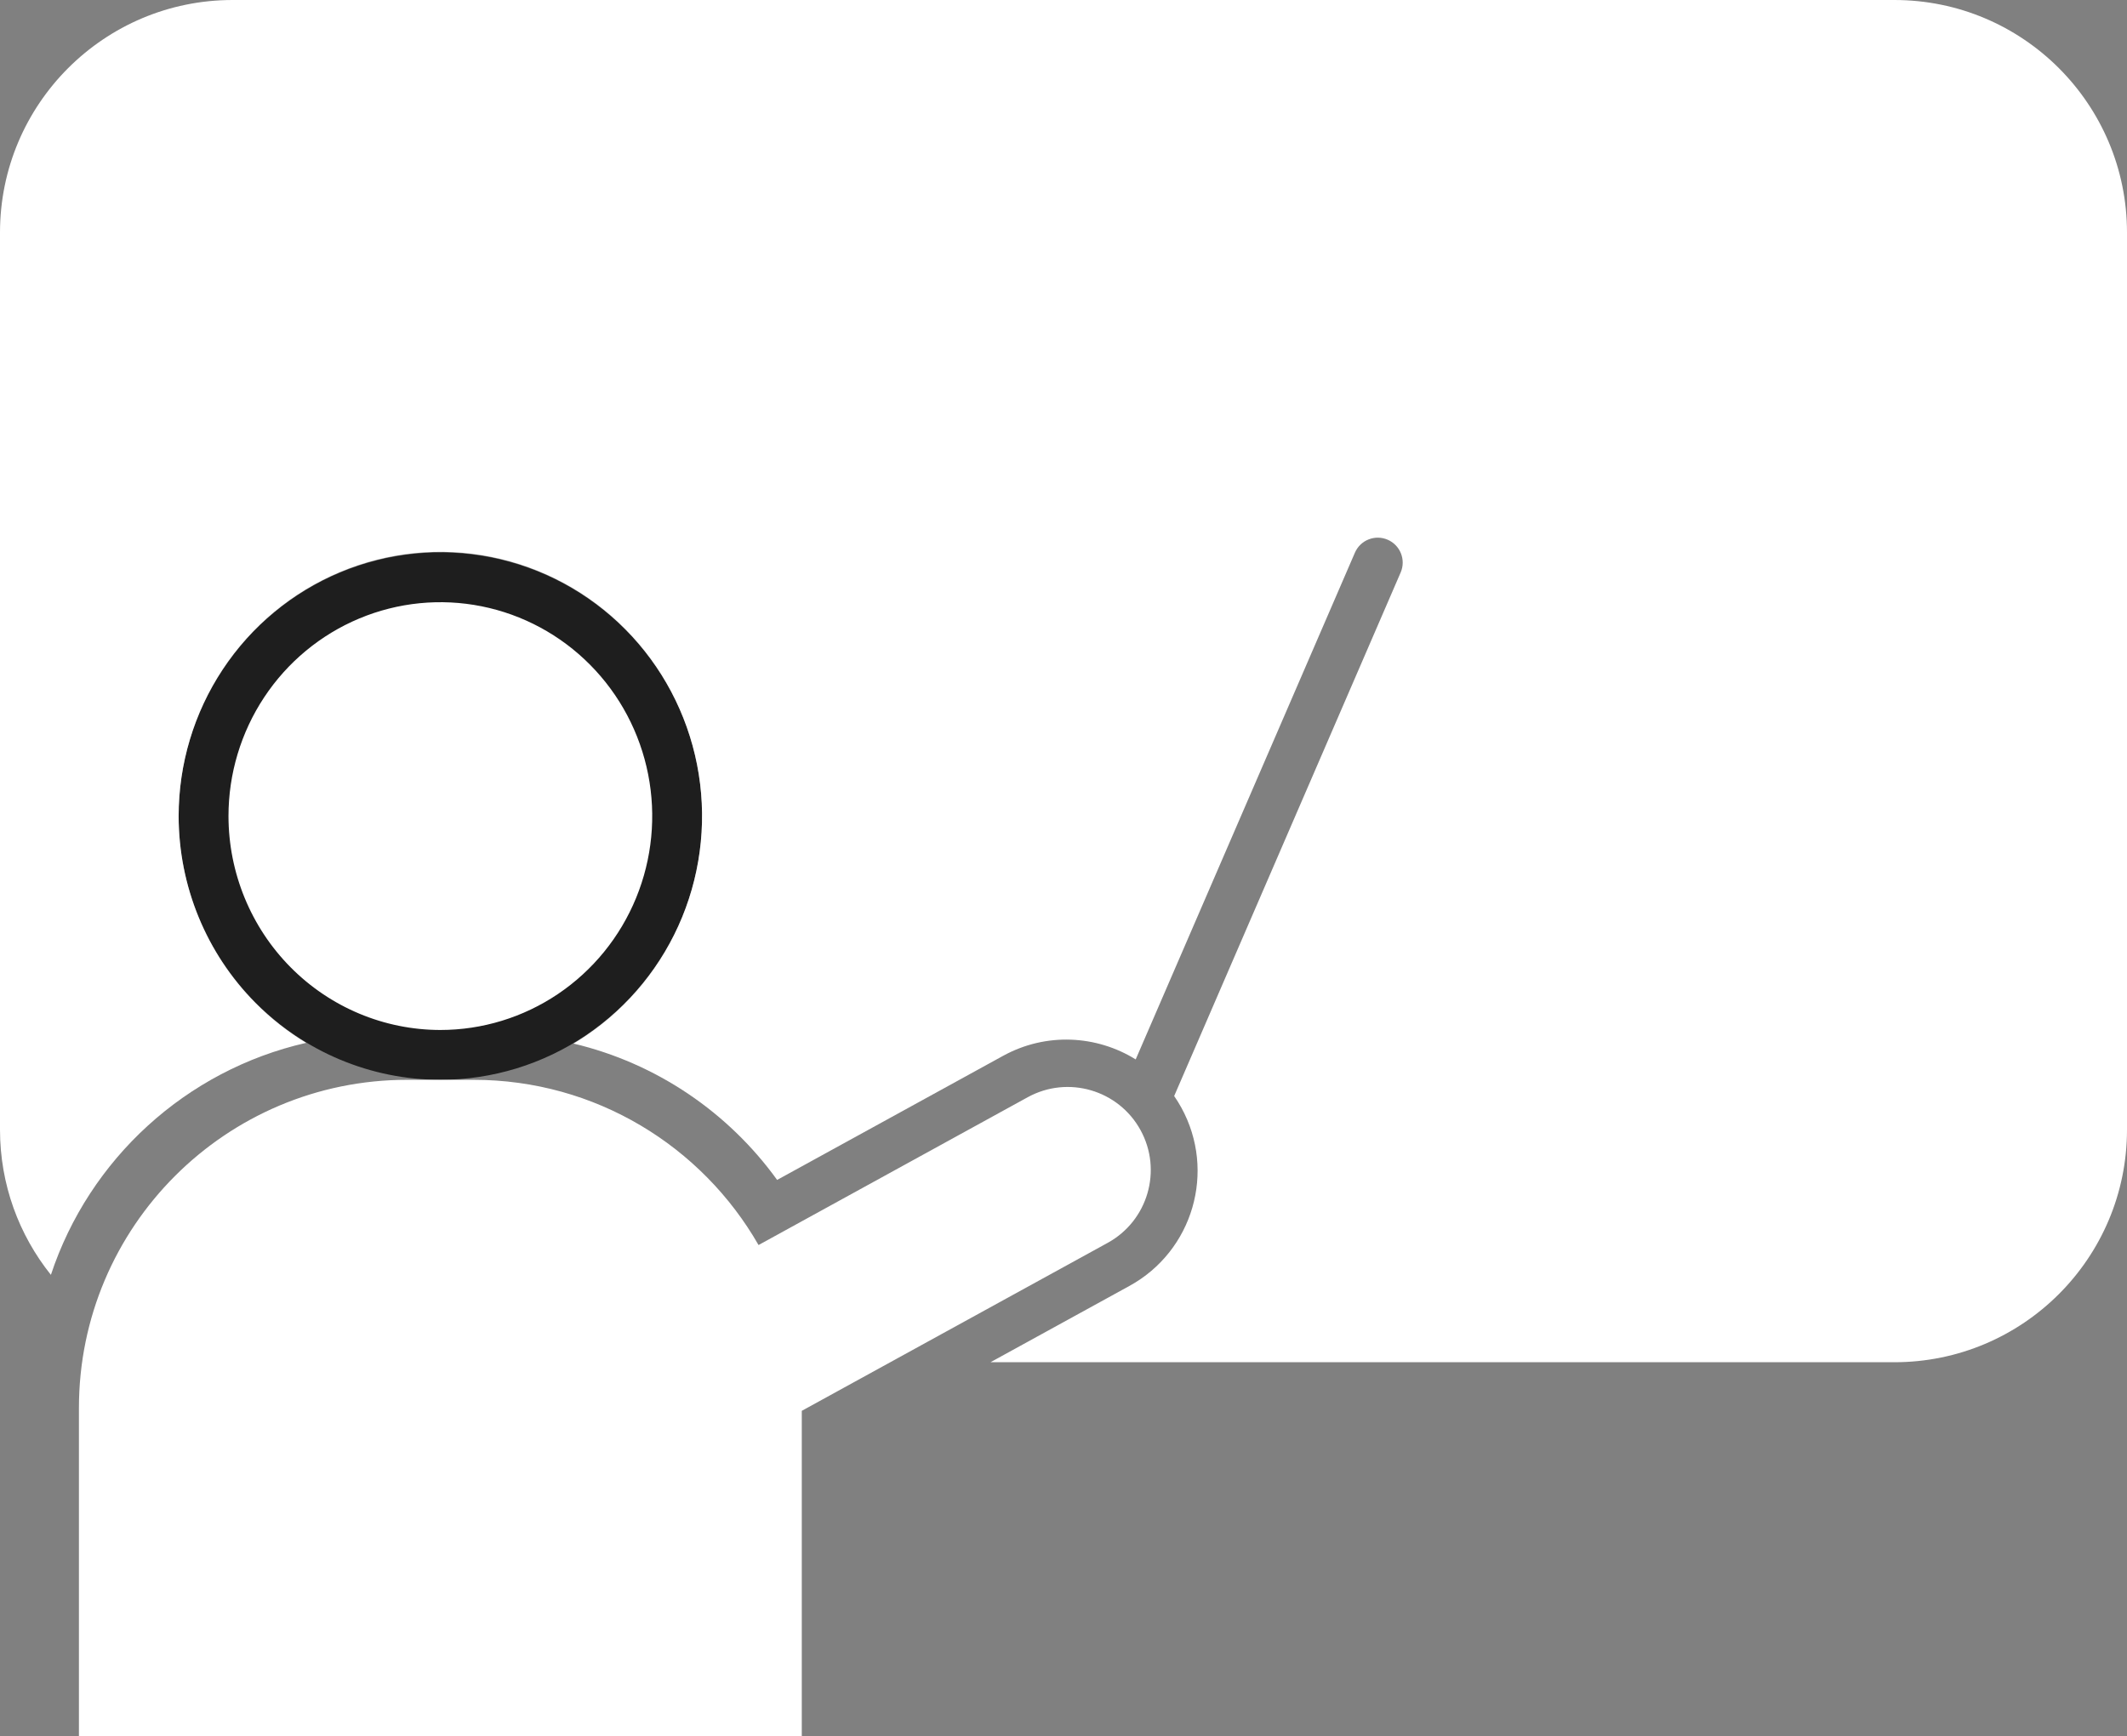 <svg width="512" height="418" viewBox="0 0 512 418" fill="none" xmlns="http://www.w3.org/2000/svg">
<rect x="0" y="0" width="512" height="418" fill="#808080" stroke="none"/>
<g clip-path="url(#clip0_1_7)">
<path d="M105.995 254H106C117.287 254 128.316 250.62 137.691 244.294C147.066 237.968 154.363 228.984 158.67 218.483C162.976 207.983 164.102 196.432 161.906 185.29C159.71 174.147 154.29 163.903 146.322 155.859C138.353 147.813 128.194 142.328 117.125 140.106C106.056 137.884 94.583 139.027 84.161 143.388C73.739 147.749 64.841 155.128 58.586 164.585C52.332 174.04 48.998 185.15 49 196.51L49 196.515C49.016 211.739 55.012 226.347 65.691 237.128C76.372 247.912 90.866 253.987 105.995 254Z" fill="white" stroke="#1E1E1E" stroke-width="12"/>
<path fill-rule="evenodd" clip-rule="evenodd" d="M0 56C0 25.072 25.072 0 56 0H456C486.928 0 512 25.072 512 56V272C512 302.928 486.928 328 456 328H238.425L271.889 309.618C287.186 301.215 292.774 282.003 284.372 266.706C283.837 265.733 283.258 264.798 282.639 263.904L337.158 137.842C338.473 134.801 337.074 131.269 334.032 129.954C330.991 128.638 327.459 130.038 326.144 133.079L273.378 255.089C263.997 249.261 251.829 248.528 241.461 254.224L187.066 284.103C175.378 267.908 158.093 256.02 138.047 251.272C139.047 250.675 140.032 250.05 141.002 249.395C151.363 242.404 159.437 232.468 164.205 220.843C168.973 209.218 170.22 196.426 167.789 184.085C165.357 171.744 159.356 160.408 150.544 151.512C141.732 142.615 130.505 136.557 118.284 134.103C106.062 131.65 93.395 132.911 81.883 137.728C70.372 142.545 60.533 150.701 53.612 161.164C46.691 171.627 42.998 183.928 43 196.511C43.017 213.377 49.661 229.547 61.472 241.472C65.173 245.208 69.286 248.432 73.703 251.098C44.757 257.674 21.457 279.11 12.252 306.961C4.585 297.38 0 285.225 0 272V56Z" fill="white"/>
<path fill-rule="evenodd" clip-rule="evenodd" d="M98 260C54.37 260 19 295.37 19 339V418H193V339.703L266.634 299.255C276.315 293.937 279.852 281.778 274.534 272.097C269.216 262.415 257.057 258.878 247.376 264.196L182.593 299.782C168.975 276.013 143.357 260 114 260H98Z" fill="white"/>
</g>
<defs>
<clipPath id="clip0_1_7">
<rect width="512" height="418" fill="white"/>
</clipPath>
</defs>
</svg>
